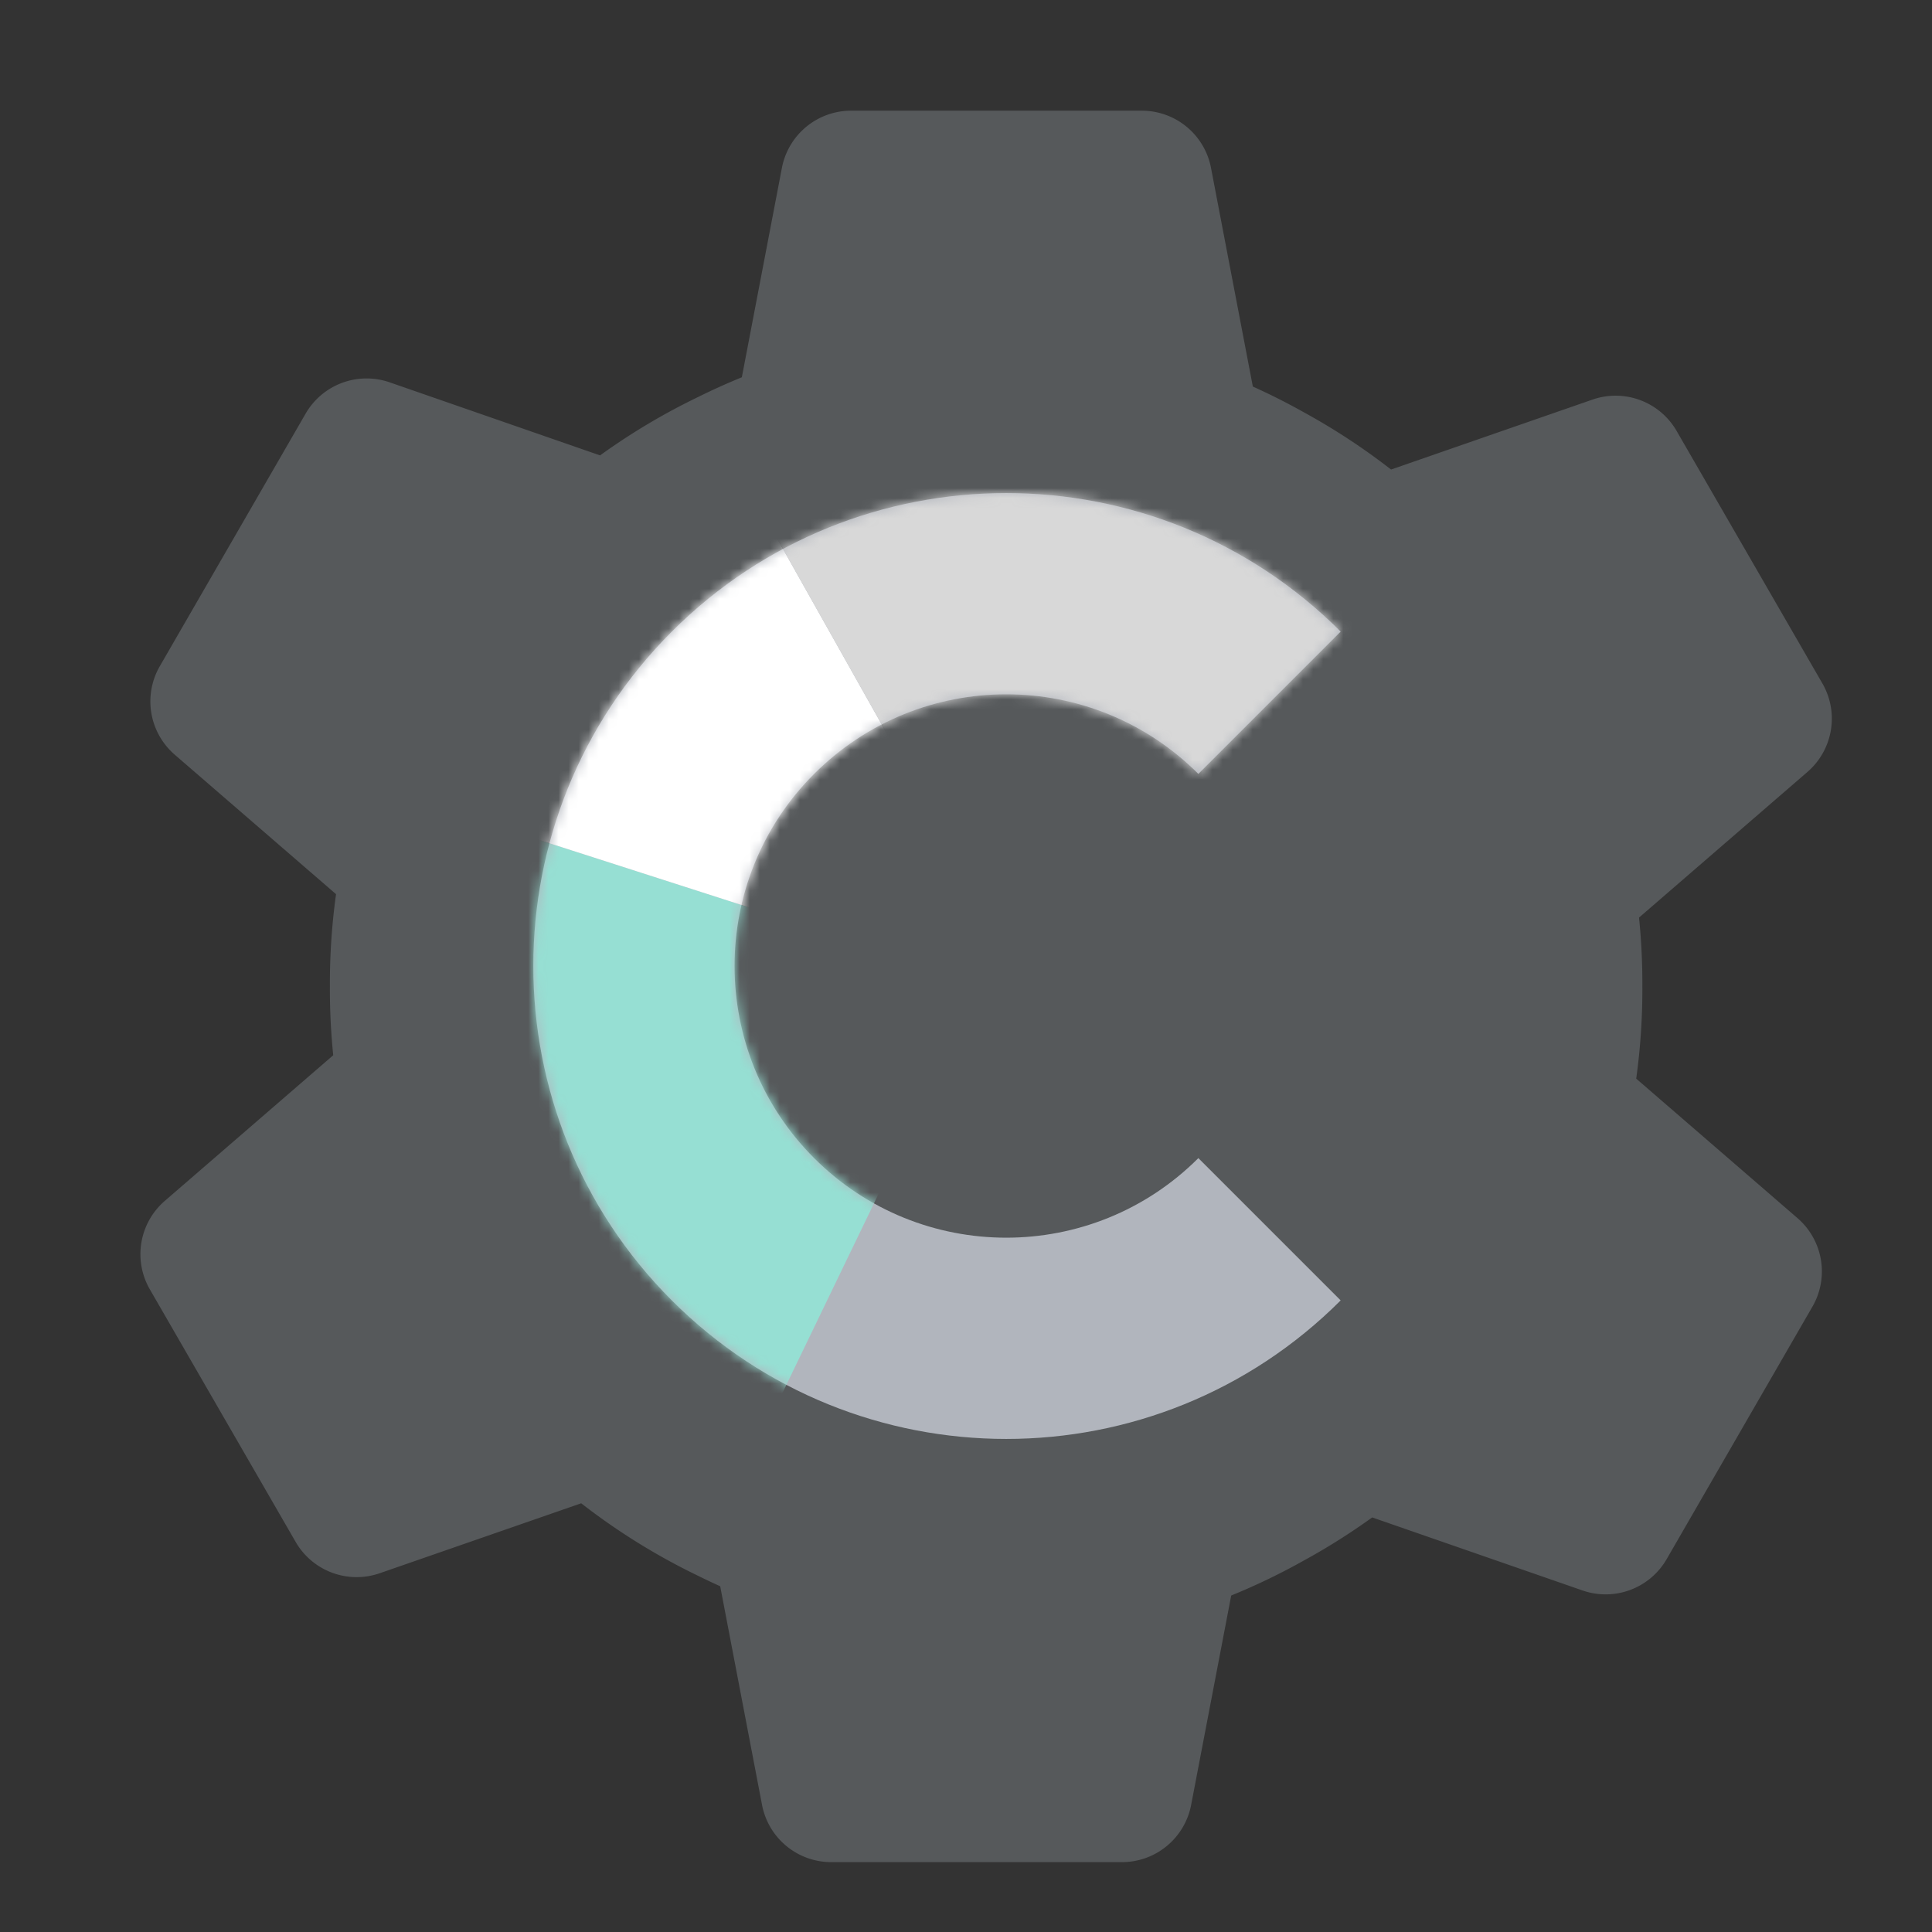 <?xml version="1.0" encoding="UTF-8" standalone="no"?>
<svg
   width="192"
   height="192"
   fill="none"
   version="1.1"
   id="svg17"
   sodipodi:docname="microg_settings_alt_1.svg"
   xml:space="preserve"
   inkscape:export-filename="microg_settings_alt_1.png"
   inkscape:export-xdpi="96"
   inkscape:export-ydpi="96"
   inkscape:version="1.2.2 (b0a8486541, 2022-12-01)"
   xmlns:inkscape="http://www.inkscape.org/namespaces/inkscape"
   xmlns:sodipodi="http://sodipodi.sourceforge.net/DTD/sodipodi-0.dtd"
   xmlns="http://www.w3.org/2000/svg"
   xmlns:svg="http://www.w3.org/2000/svg"><rect width="100%" height="100%" fill="#333333" stroke="none"/><defs
     id="defs21" /><sodipodi:namedview
     id="namedview19"
     pagecolor="#505050"
     bordercolor="#eeeeee"
     borderopacity="1"
     inkscape:showpageshadow="0"
     inkscape:pageopacity="0"
     inkscape:pagecheckerboard="0"
     inkscape:deskcolor="#d1d1d1"
     showgrid="false"
     inkscape:zoom="0.61458333"
     inkscape:cx="-366.91526"
     inkscape:cy="-54.508475"
     inkscape:window-width="1884"
     inkscape:window-height="1055"
     inkscape:window-x="36"
     inkscape:window-y="0"
     inkscape:window-maximized="1"
     inkscape:current-layer="svg17" /><path
     fill="#4A4A4A"
     fill-rule="evenodd"
     d="m73.723 37.495 3.982-20.81A7 7 0 0 1 84.58 11h28.893a7 7 0 0 1 6.875 5.684l4.158 21.732a64.339 64.339 0 0 1 5.091 2.57 64.536 64.536 0 0 1 8.644 5.676l20.02-6.951a7 7 0 0 1 8.358 3.113l14.488 25.094a7 7 0 0 1-1.483 8.794l-16.739 14.476a64.5 64.5 0 0 1 .33 6.84 64.468 64.468 0 0 1-.61 9.167l16.03 13.862a7 7 0 0 1 1.483 8.795l-14.488 25.094a7 7 0 0 1-8.358 3.113l-20.906-7.259a64.584 64.584 0 0 1-6.769 4.271 64.076 64.076 0 0 1-7.241 3.49l-3.982 20.811a7 7 0 0 1-6.875 5.685H82.606a7 7 0 0 1-6.875-5.685l-4.158-21.732a65.383 65.383 0 0 1-2.191-1.036 64.634 64.634 0 0 1-11.623-7.209l-20.02 6.951a7 7 0 0 1-8.358-3.113l-14.488-25.094a7 7 0 0 1 1.483-8.795l16.74-14.476a64.564 64.564 0 0 1-.331-6.84 64.523 64.523 0 0 1 .61-9.166L17.365 75a7 7 0 0 1-1.483-8.795L30.37 41.11a7 7 0 0 1 8.358-3.113l20.906 7.259a64.656 64.656 0 0 1 9.748-5.804 64.212 64.212 0 0 1 4.341-1.958Z"
     clip-rule="evenodd"
     id="path2"
     style="fill:#56595b;fill-opacity:1" /><path
     fill="#B1B5BD"
     d="m133.234 62.766-14.142 14.142c-10.544-10.544-27.64-10.544-38.184 0-10.544 10.544-10.544 27.64 0 38.184 10.544 10.544 27.64 10.544 38.184 0l14.142 14.142c-18.355 18.355-48.113 18.355-66.468 0-18.355-18.355-18.355-48.113 0-66.468 18.355-18.355 48.113-18.355 66.468 0Z"
     id="path4" /><mask
     id="a"
     width="81"
     height="94"
     x="53"
     y="49"
     maskUnits="userSpaceOnUse"
     style="mask-type:luminance"><path
       fill="#fff"
       d="m133.234 62.766-14.142 14.142c-10.544-10.544-27.64-10.544-38.184 0-10.544 10.544-10.544 27.64 0 38.184 10.544 10.544 27.64 10.544 38.184 0l14.142 14.142c-18.355 18.355-48.113 18.355-66.468 0-18.355-18.355-18.355-48.113 0-66.468 18.355-18.355 48.113-18.355 66.468 0Z"
       id="path6" /></mask><g
     fill-rule="evenodd"
     clip-rule="evenodd"
     mask="url(#a)"
     id="g15"><path
       fill="#96DFD3"
       d="m77 91-28-9v53l28 5 14-29-14-20Z"
       id="path9" /><path
       fill="#fff"
       d="m77 91-28-9 24-36 18 32-14 13Z"
       id="path11" /><path
       fill="#D8D8D8"
       d="m133 82 14-33-74-3 18 32 42 4Z"
       id="path13" /></g></svg>
